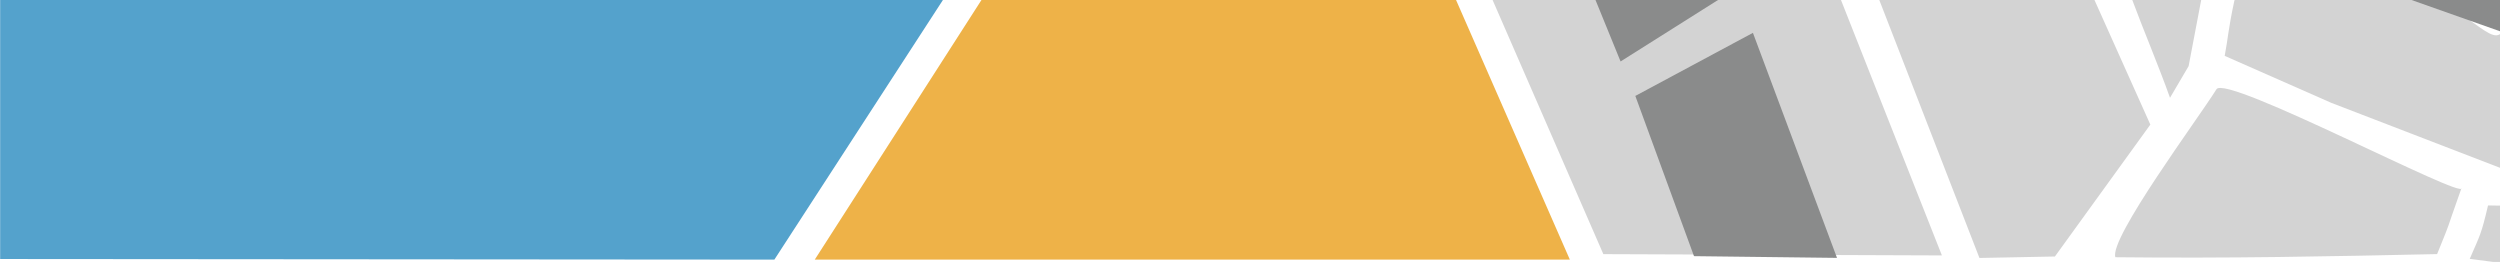 <?xml version="1.0" encoding="UTF-8" standalone="no"?>
<!-- Created with Inkscape (http://www.inkscape.org/) -->

<svg
   width="210mm"
   height="22mm"
   viewBox="0 0 210 22"
   version="1.1"
   id="svg5"
   inkscape:version="1.1.2 (0a00cf5339, 2022-02-04)"
   sodipodi:docname="header.svg"
   inkscape:export-filename="/home/timlinux/dev/python/QGISAnimationWorkbench/templates/animation-workbench-footer.png"
   inkscape:export-xdpi="79.375"
   inkscape:export-ydpi="79.375"
   xmlns:inkscape="http://www.inkscape.org/namespaces/inkscape"
   xmlns:sodipodi="http://sodipodi.sourceforge.net/DTD/sodipodi-0.dtd"
   xmlns="http://www.w3.org/2000/svg"
   xmlns:svg="http://www.w3.org/2000/svg">
  <sodipodi:namedview
     id="namedview7"
     pagecolor="#ffffff"
     bordercolor="#666666"
     borderopacity="1.0"
     inkscape:pageshadow="2"
     inkscape:pageopacity="0.0"
     inkscape:pagecheckerboard="0"
     inkscape:document-units="mm"
     showgrid="false"
     fit-margin-top="0"
     fit-margin-left="0"
     fit-margin-right="0"
     fit-margin-bottom="0"
     inkscape:zoom="0.8069282"
     inkscape:cx="430.6455"
     inkscape:cy="16.110479"
     inkscape:window-width="1920"
     inkscape:window-height="995"
     inkscape:window-x="0"
     inkscape:window-y="0"
     inkscape:window-maximized="1"
     inkscape:current-layer="layer1"
     showguides="true"
     inkscape:guide-bbox="true">
    <sodipodi:guide
       position="-6.301,43.402"
       orientation="1,0"
       id="guide38054" />
  </sodipodi:namedview>
  <defs
     id="defs2">
    <inkscape:path-effect
       effect="skeletal"
       id="path-effect40654"
       is_visible="true"
       lpeversion="1"
       pattern="M 0,4.992 C 0,2.236 2.236,0 4.992,0 c 2.756,0 4.992,2.236 4.992,4.992 0,2.756 -2.236,4.992 -4.992,4.992 C 2.236,9.984 0,7.748 0,4.992 Z"
       copytype="single_stretched"
       prop_scale="0.05"
       scale_y_rel="false"
       spacing="0"
       normal_offset="0"
       tang_offset="0"
       prop_units="false"
       vertical_pattern="false"
       hide_knot="false"
       fuse_tolerance="0" />
    <inkscape:path-effect
       effect="skeletal"
       id="path-effect40380"
       is_visible="true"
       lpeversion="1"
       pattern="M 0,4.992 C 0,2.236 2.236,0 4.992,0 c 2.756,0 4.992,2.236 4.992,4.992 0,2.756 -2.236,4.992 -4.992,4.992 C 2.236,9.984 0,7.748 0,4.992 Z"
       copytype="single_stretched"
       prop_scale="0.05"
       scale_y_rel="false"
       spacing="0"
       normal_offset="0"
       tang_offset="0"
       prop_units="false"
       vertical_pattern="false"
       hide_knot="false"
       fuse_tolerance="0" />
    <inkscape:path-effect
       effect="skeletal"
       id="path-effect39054"
       is_visible="true"
       lpeversion="1"
       pattern="m 9.195,-39.799 c 0,-2.756 2.236,-4.992 4.992,-4.992 2.756,0 4.992,2.236 4.992,4.992 0,2.756 -2.236,4.992 -4.992,4.992 -2.756,0 -4.992,-2.236 -4.992,-4.992 z"
       copytype="single_stretched"
       prop_scale="0.05"
       scale_y_rel="false"
       spacing="0"
       normal_offset="0"
       tang_offset="0"
       prop_units="false"
       vertical_pattern="false"
       hide_knot="false"
       fuse_tolerance="0" />
    <filter
       style="color-interpolation-filters:sRGB"
       inkscape:label="Drop Shadow"
       id="filter2614"
       x="-2.583"
       y="-1.144"
       width="8.27"
       height="4.219">
      <feFlood
         flood-opacity="0.498"
         flood-color="rgb(0,0,0)"
         result="flood"
         id="feFlood2604" />
      <feComposite
         in="flood"
         in2="SourceGraphic"
         operator="in"
         result="composite1"
         id="feComposite2606" />
      <feGaussianBlur
         in="composite1"
         stdDeviation="3"
         result="blur"
         id="feGaussianBlur2608" />
      <feOffset
         dx="6"
         dy="6"
         result="offset"
         id="feOffset2610" />
      <feComposite
         in="SourceGraphic"
         in2="offset"
         operator="over"
         result="composite2"
         id="feComposite2612" />
    </filter>
    <clipPath
       clipPathUnits="userSpaceOnUse"
       id="clipPath38553">
      <rect
         style="fill:none;fill-opacity:1;stroke:#f4fbf3;stroke-width:0;stroke-linecap:round;stroke-opacity:1"
         id="rect38555"
         width="16.885"
         height="16.247"
         x="190.093"
         y="2.772" />
    </clipPath>
    <clipPath
       clipPathUnits="userSpaceOnUse"
       id="clipPath45309">
      <rect
         style="fill:none;fill-opacity:1;stroke:#f4972d;stroke-width:0.7;stroke-linecap:round;stroke-miterlimit:4;stroke-dasharray:none;stroke-opacity:1"
         id="rect45311"
         width="54.165"
         height="23.722"
         x="155.902"
         y="-1.842" />
    </clipPath>
  </defs>
  <g
     inkscape:label="Layer 1"
     inkscape:groupmode="layer"
     id="layer1">
    <path
       id="rect998"
       style="fill:#54a2cc;fill-opacity:1;stroke-width:0.704;stroke-linecap:round"
       d="M 0.012,21.757 65.047,21.808 79.399,-0.298 H 0.012 Z"
       sodipodi:nodetypes="ccccc" />
    <path
       id="rect1314"
       style="fill:#eeb248;fill-opacity:1;stroke-width:0.7;stroke-linecap:round"
       d="m 68.44,21.808 h 63.427 l -9.629,-21.968 -39.638,-0.084 z"
       sodipodi:nodetypes="ccccc" />
    <path
       id="rect1593"
       style="fill:#d3d3d3;fill-opacity:1;stroke-width:0.7;stroke-linecap:round"
       d="m 134.681,21.347 28.439,0.108 -8.59,-21.739 -29.254,0.05 z"
       sodipodi:nodetypes="ccccc" />
    <path
       id="rect1593-0"
       style="fill:#d3d3d3;fill-opacity:1;stroke-width:0.7;stroke-linecap:round"
       d="m 166.273,21.669 6.339,-0.123 8.016,-11.08 -4.772,-10.643 -17.998,0.172 z"
       sodipodi:nodetypes="cccccc" />
    <path
       id="rect1593-0-4"
       style="fill:#d3d3d3;fill-opacity:1;stroke-width:0.7;stroke-linecap:round"
       d="m 182.28,8.215 1.564,-2.661 1.105,-5.811 -5.914,0.055 c 0.996,2.687 2.284,5.717 3.246,8.417 z"
       sodipodi:nodetypes="cccccc" />
    <path
       id="rect1593-0-4-7"
       style="fill:#d3d3d3;fill-opacity:1;stroke-width:0.7;stroke-linecap:round"
       d="m 210.42,22.126 -0.044,-4.847 c 0,0 0,0 -1.381,-0.022 -0.581,2.475 -0.653,2.439 -1.538,4.49 z"
       sodipodi:nodetypes="ccccc" />
    <path
       id="rect1593-0-4-4"
       style="fill:#d3d3d3;fill-opacity:1;stroke-width:0.7;stroke-linecap:round"
       d="m 195.831,8.64 14.64,5.637 -0.3,-11.59 c -1.019,1.481 -3.764,-3.394 -8.582,-2.983 -5.559,0.475 -13.682,-0.685 -13.903,0.352 -0.546,2.559 -0.515,3.081 -0.812,4.637 z"
       sodipodi:nodetypes="cccsscc" />
    <path
       id="rect1593-0-4-8"
       style="fill:#d3d3d3;fill-opacity:1;stroke-width:0.7;stroke-linecap:round"
       d="m 204.717,21.344 c 1.404,-3.469 0.442,-1.043 2.054,-5.558 0.421,1.136 -19.786,-9.585 -20.588,-8.289 -1.481,2.391 -9.046,12.552 -8.491,14.11 9.5,0.106 18.08,-0.068 27.026,-0.263 z"
       sodipodi:nodetypes="ccscc" />
    <path
       id="rect2498"
       style="fill:#8a8b8b;fill-opacity:1;stroke-width:0.7;stroke-linecap:round"
       d="m 142.296,21.517 12.013,0.145 -7.064,-18.903 -9.878,5.299 z m 5.89,-19.418"
       sodipodi:nodetypes="ccccc" />
    <path
       id="rect2498-4"
       style="fill:#8a8b8b;fill-opacity:1;stroke-width:0.7;stroke-linecap:round"
       d="m 136.128,5.163 8.416,-5.309 c -4.335,0.018 -3.413,-0.411 -10.656,-0.182 z"
       sodipodi:nodetypes="cccc" />
    <path
       id="rect2498-4-8"
       style="fill:#8a8b8b;fill-opacity:1;stroke-width:0.7;stroke-linecap:round"
       d="m 210.171,2.687 -0.028,-3.009 c -4.335,0.018 -1.269,0.023 -8.514,-0.009 z"
       sodipodi:nodetypes="cccc" />
  </g>
</svg>
